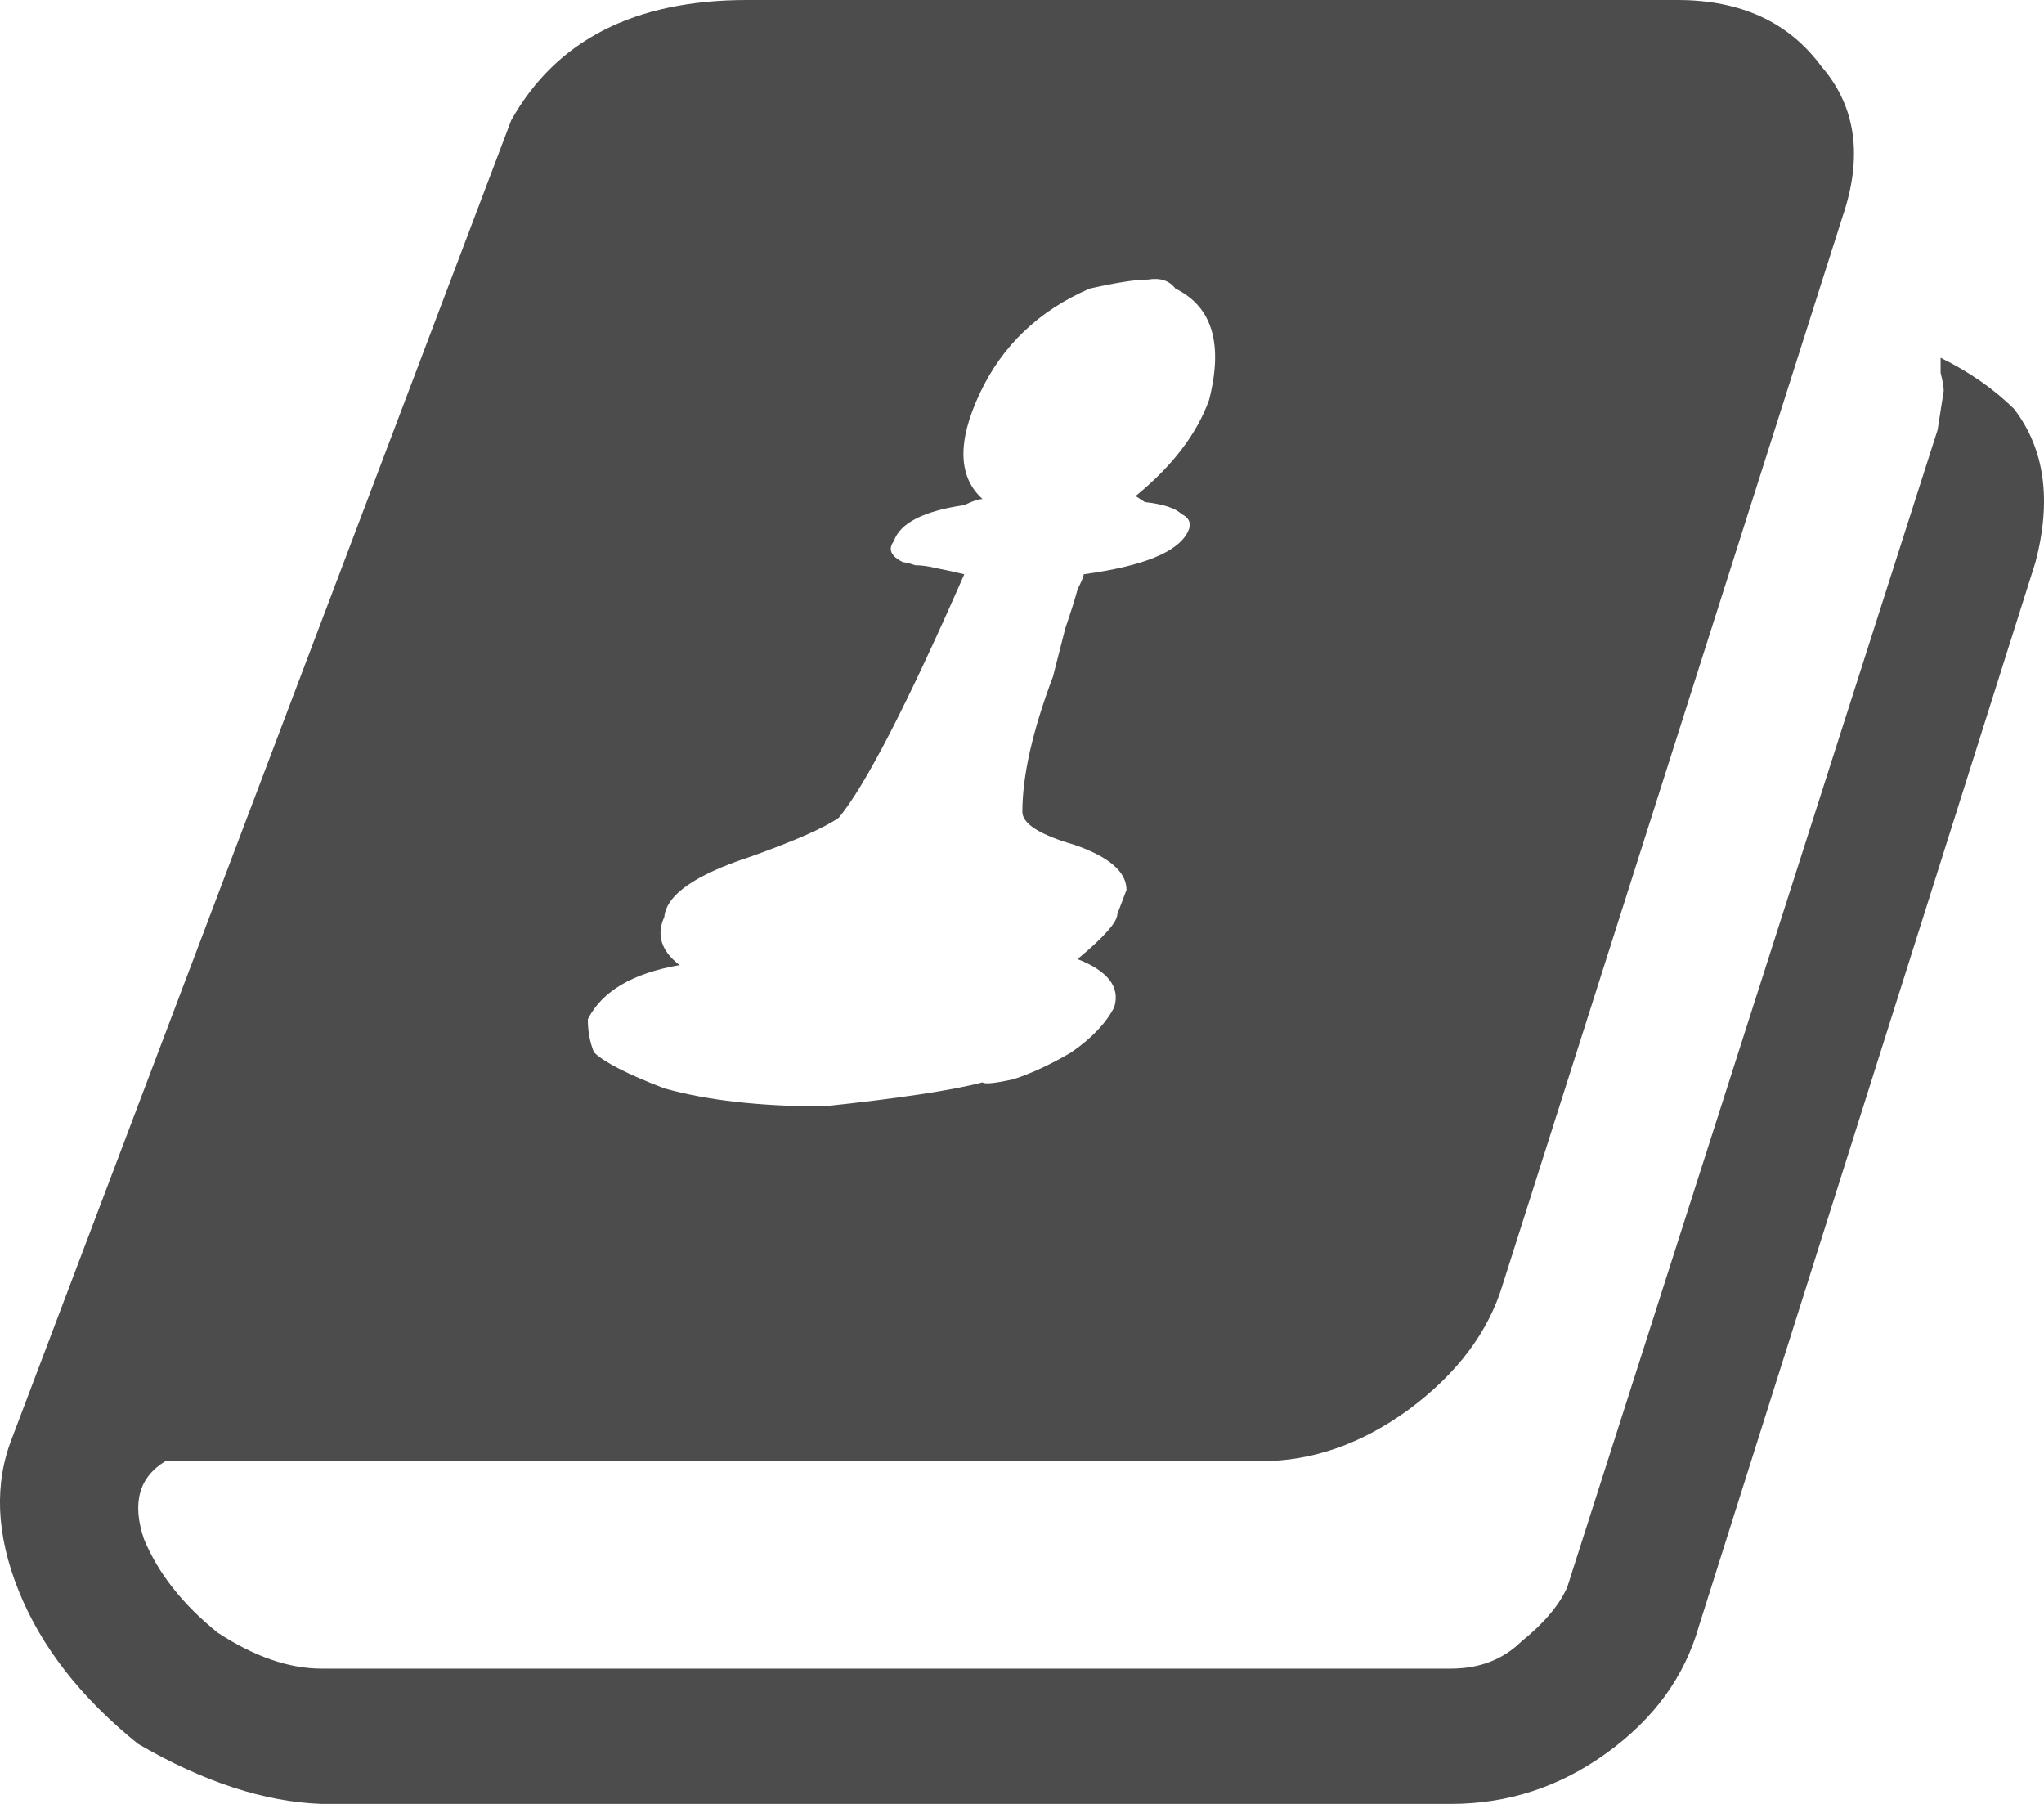 <svg width="17" height="15" viewBox="0 0 17 15" fill="none" xmlns="http://www.w3.org/2000/svg">
  <path opacity="0.7"
    d="M12.067 15H2.674C2.199 14.983 1.69 14.817 1.147 14.5C0.672 14.117 0.341 13.692 0.154 13.225C-0.033 12.758 -0.05 12.333 0.103 11.95L4.252 1C4.626 0.333 5.279 0 6.212 0H13.951C14.477 0 14.876 0.183 15.147 0.55C15.436 0.883 15.495 1.3 15.325 1.8L12.5 10.675C12.381 11.075 12.118 11.425 11.711 11.725C11.32 12.008 10.913 12.15 10.489 12.15H1.376C1.155 12.283 1.096 12.5 1.198 12.8C1.316 13.083 1.52 13.342 1.809 13.575C2.114 13.775 2.403 13.875 2.674 13.875H12.067C12.305 13.875 12.5 13.8 12.653 13.65C12.839 13.5 12.967 13.35 13.034 13.2L16.115 3.575L16.166 3.25C16.166 3.217 16.157 3.167 16.14 3.1C16.14 3.033 16.14 2.992 16.14 2.975C16.378 3.092 16.581 3.233 16.751 3.4C17.006 3.733 17.065 4.158 16.929 4.675L14.129 13.525C14.01 13.942 13.756 14.292 13.365 14.575C12.975 14.858 12.542 15 12.067 15ZM4.889 8.475C4.889 8.575 4.906 8.667 4.94 8.75C5.024 8.833 5.22 8.933 5.525 9.05C5.881 9.15 6.323 9.2 6.849 9.2C7.477 9.133 7.918 9.067 8.172 9C8.189 9.017 8.274 9.008 8.427 8.975C8.58 8.925 8.741 8.85 8.911 8.75C9.08 8.633 9.199 8.508 9.267 8.375C9.318 8.208 9.216 8.075 8.962 7.975C9.182 7.792 9.293 7.667 9.293 7.6L9.369 7.4C9.369 7.25 9.225 7.125 8.936 7.025C8.648 6.942 8.503 6.85 8.503 6.75C8.503 6.45 8.588 6.075 8.758 5.625C8.792 5.492 8.826 5.358 8.86 5.225C8.911 5.075 8.945 4.967 8.962 4.9C8.996 4.833 9.013 4.792 9.013 4.775C9.505 4.708 9.793 4.592 9.878 4.425C9.912 4.358 9.895 4.308 9.827 4.275C9.776 4.225 9.674 4.192 9.522 4.175L9.445 4.125C9.751 3.875 9.954 3.608 10.056 3.325C10.175 2.858 10.082 2.55 9.776 2.4C9.725 2.333 9.649 2.308 9.547 2.325C9.445 2.325 9.284 2.35 9.063 2.4C8.639 2.583 8.334 2.875 8.147 3.275C7.96 3.675 7.969 3.967 8.172 4.15C8.139 4.15 8.088 4.167 8.02 4.2C7.68 4.25 7.485 4.35 7.434 4.5C7.383 4.567 7.409 4.625 7.511 4.675C7.528 4.675 7.562 4.683 7.612 4.7C7.663 4.7 7.723 4.708 7.791 4.725C7.875 4.742 7.952 4.758 8.02 4.775C7.545 5.858 7.197 6.533 6.976 6.8C6.857 6.883 6.611 6.992 6.238 7.125C5.78 7.275 5.542 7.442 5.525 7.625C5.457 7.775 5.5 7.908 5.652 8.025C5.262 8.092 5.008 8.242 4.889 8.475Z"
    fill="currentColor" />
</svg>
